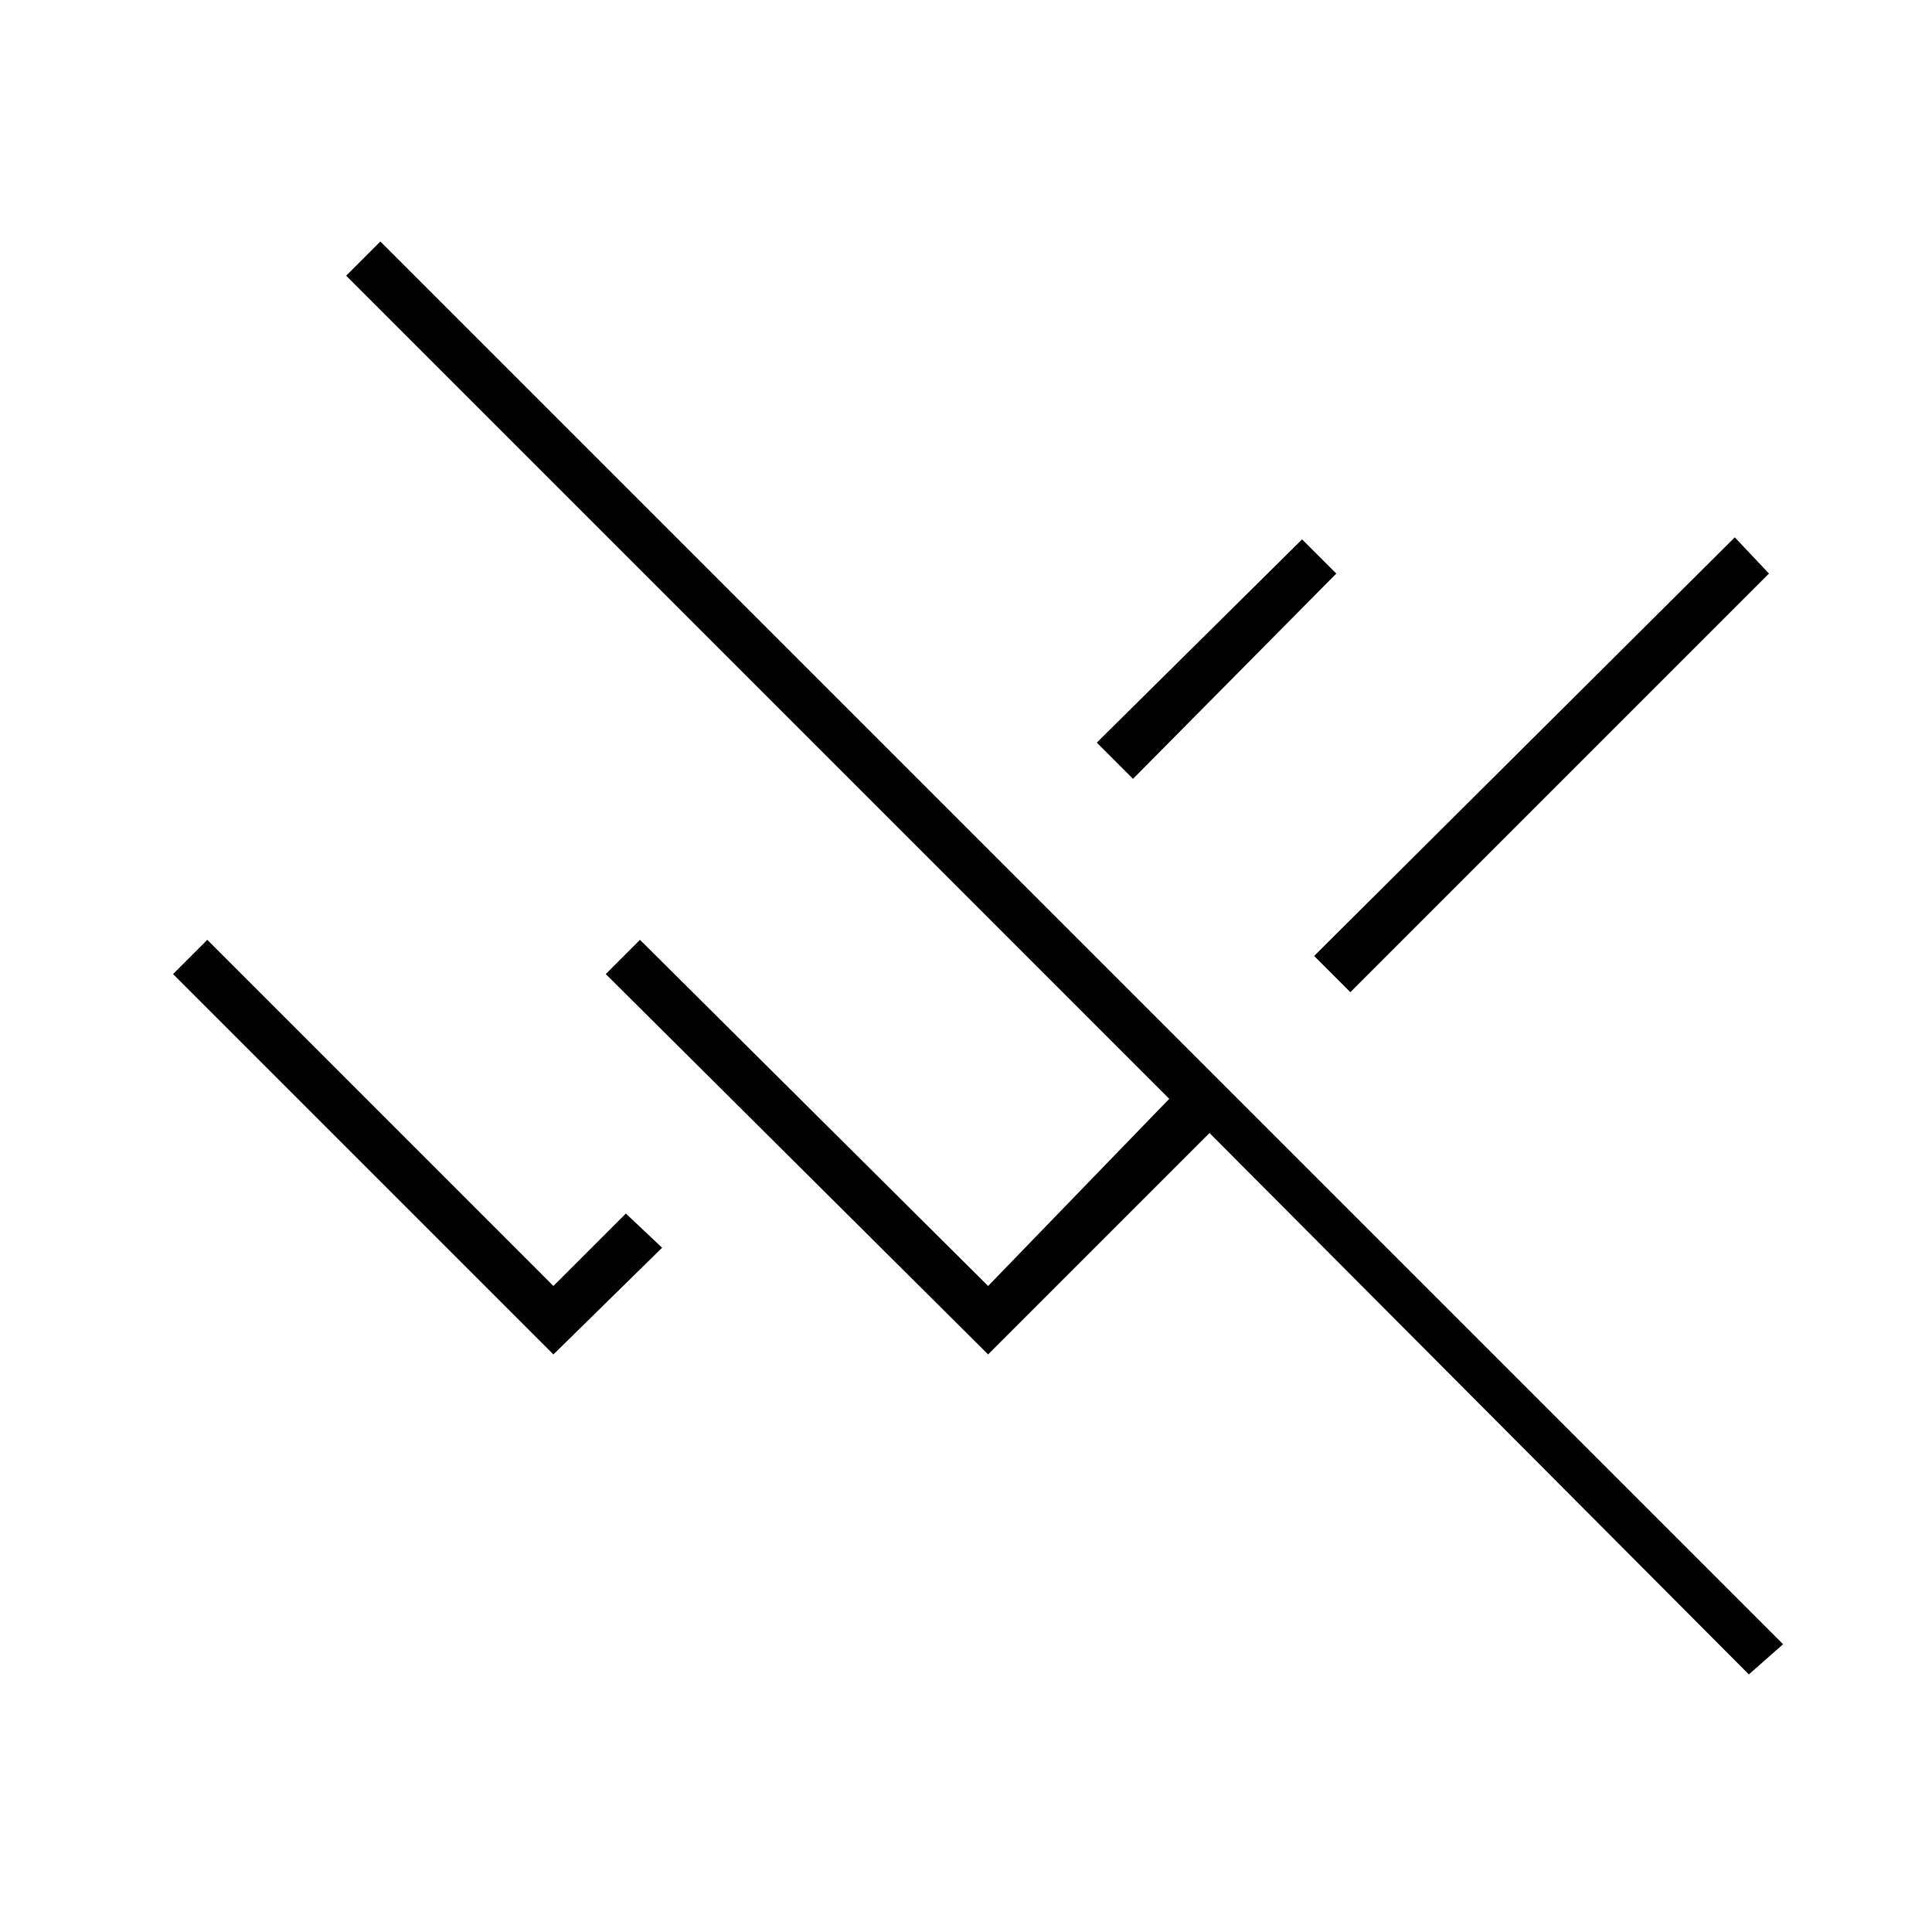 <svg xmlns="http://www.w3.org/2000/svg" height="40" width="40"><path d="M36.208 34.667 25.042 23.458 20.458 28.042 12.542 20.167 13.25 19.458 20.458 26.625 24.208 22.75 7.167 5.708 7.875 5 36.917 34.042ZM27.958 20.542 27.208 19.792 35.917 11.125 36.625 11.875ZM23.458 16.125 22.708 15.375 26.958 11.167 27.667 11.875ZM11.458 28.042 3.583 20.167 4.292 19.458 11.458 26.625 12.958 25.125 13.708 25.833Z"/></svg>